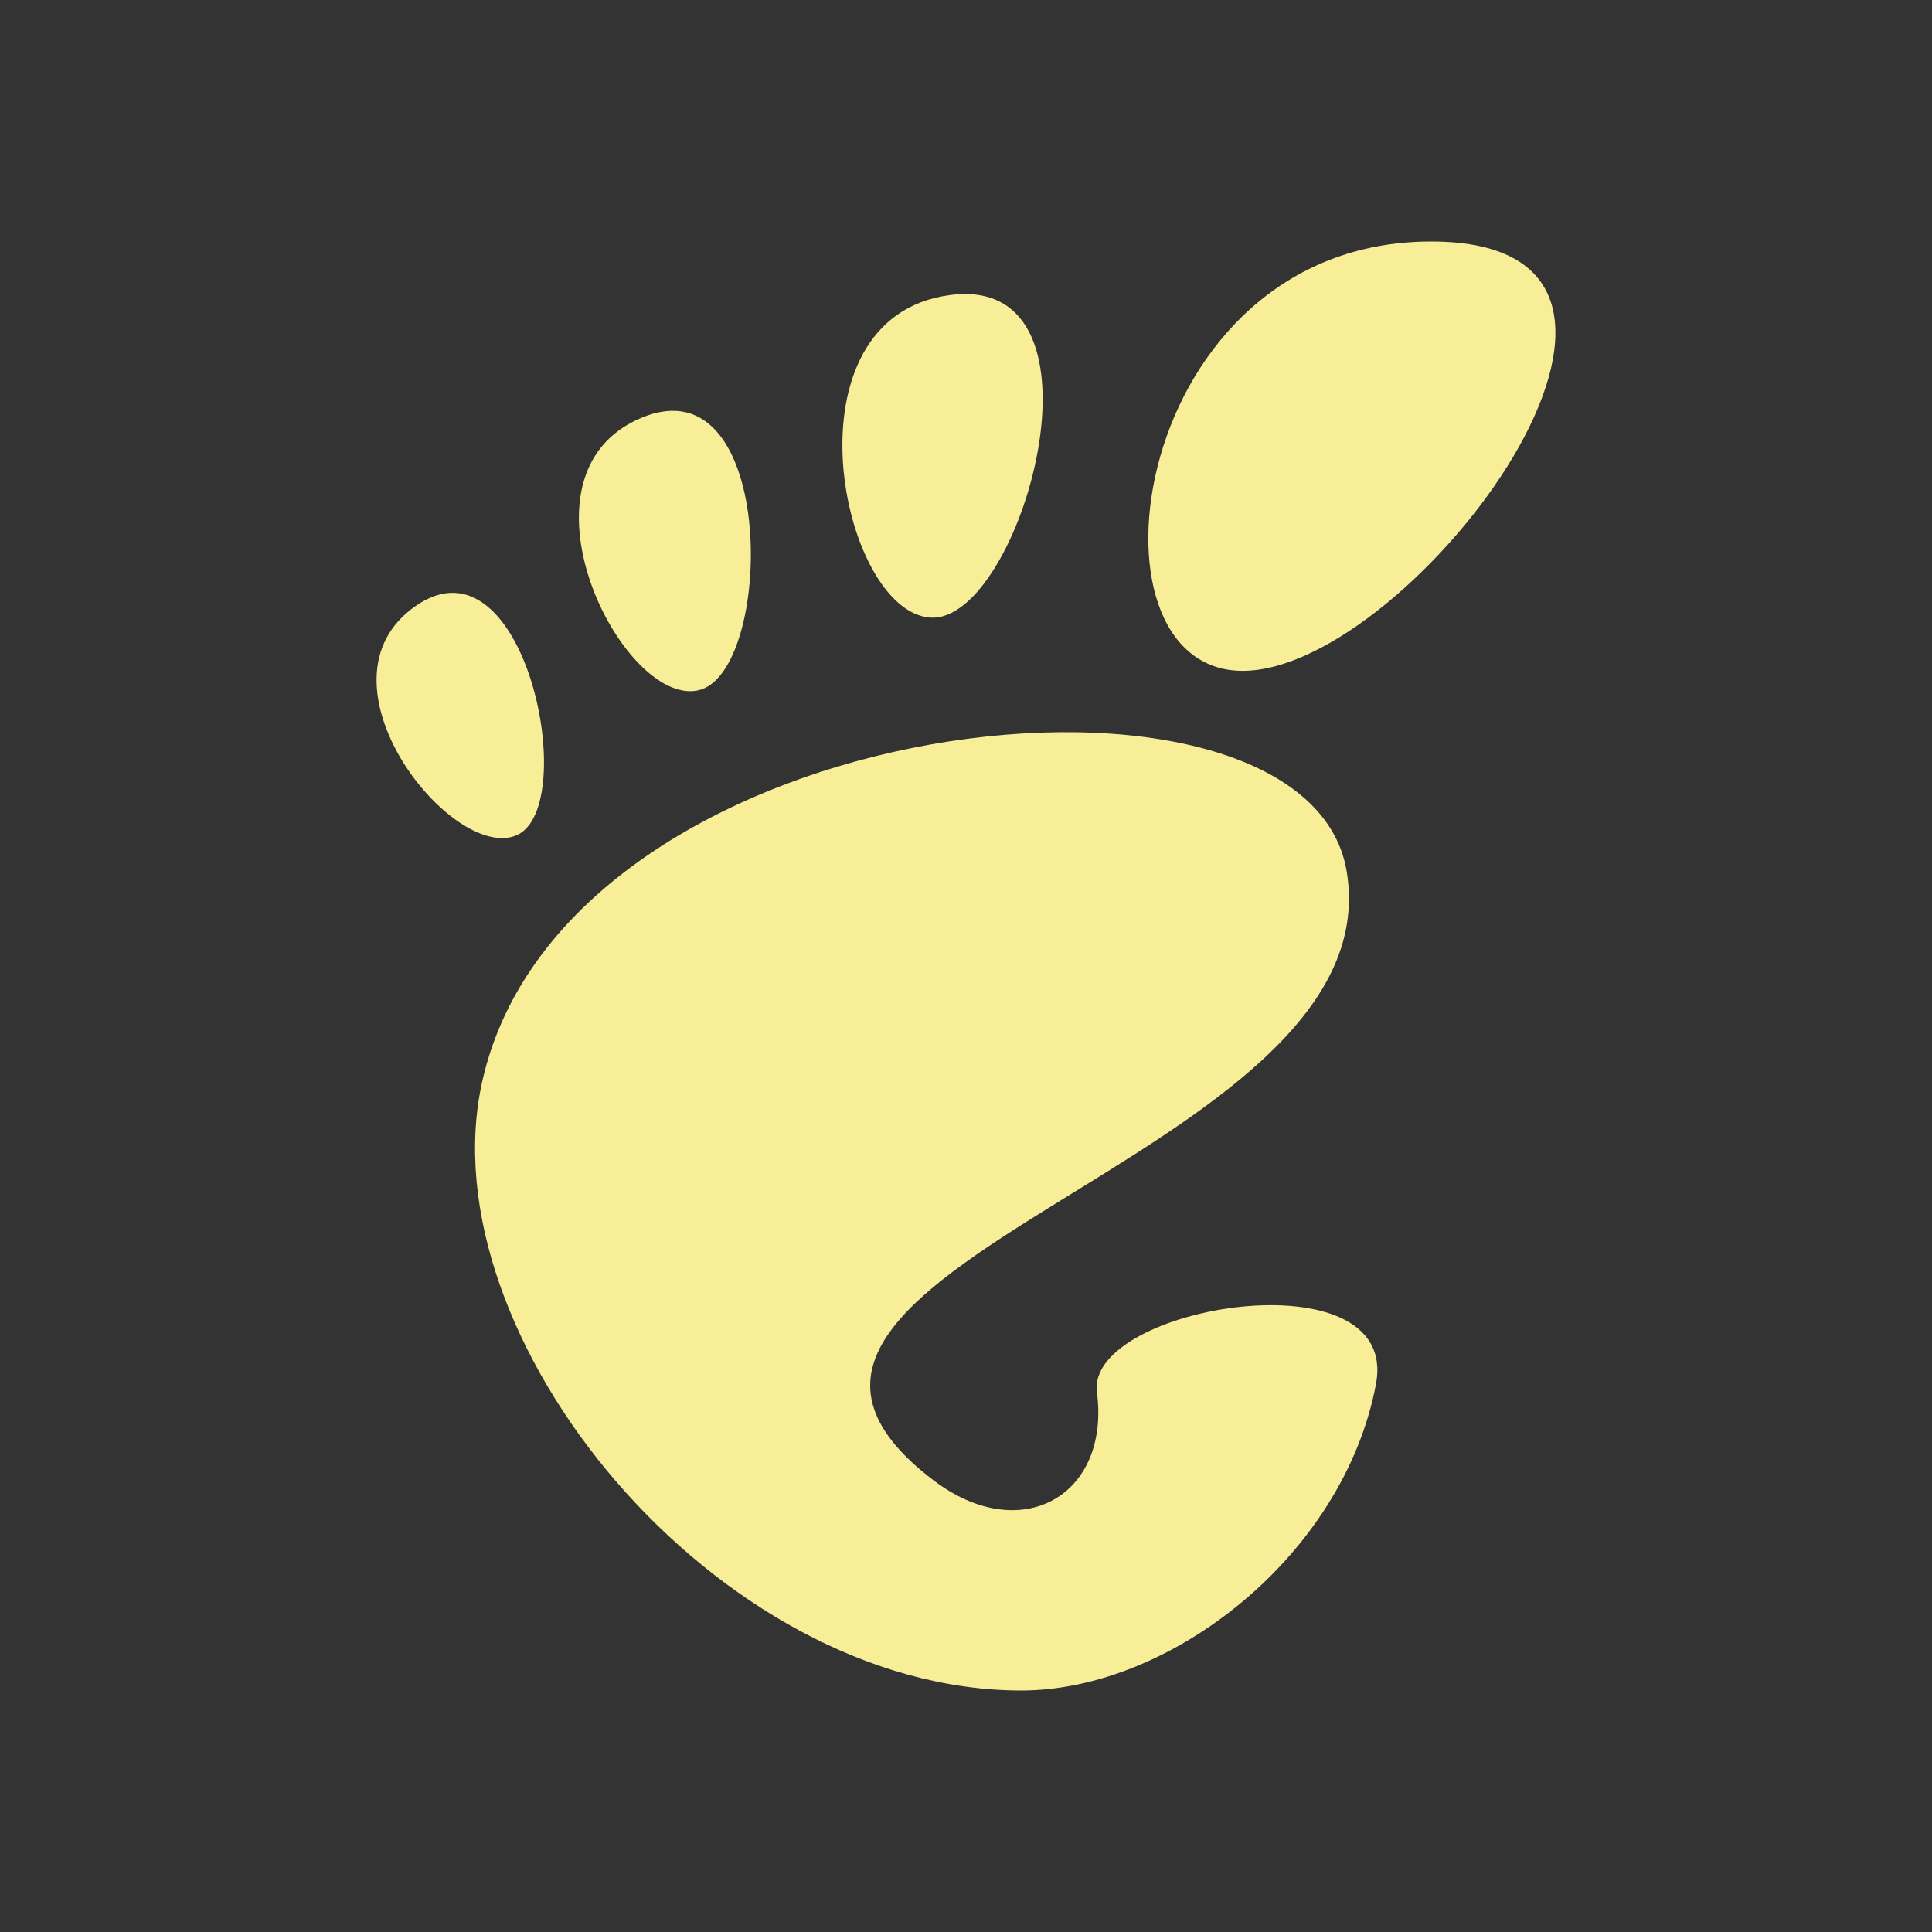 <svg height="48" version="1.0" width="48" xmlns="http://www.w3.org/2000/svg"><rect width="100%" height="100%" fill="#333333" stroke="none"/><path d="m27.253 34.588c.337 2.574-1.888 3.844-4.067 2.185C16.249 31.493 34.671 28.858 33.457 21.643 32.449 15.654 14.073 17.497 11.981 26.868c-1.416 6.338 5.83 15.132 13.392 15.132 3.72 0 8.011-3.359 8.813-7.614.613-3.245-7.214-1.945-6.933.202l0 0zM17.335 17.154c1.899-.387 2.003-8.178-1.384-6.78-3.388 1.398-.514 7.168 1.384 6.78l0 0zm-4.495 3.595c1.595-.702.205-7.571-2.507-5.698-2.712 1.874.912 6.4 2.507 5.698zm10.281-5.405c2.243.137 4.704-8.561.488-8.014-4.215.547-2.732 7.877-.488 8.014zM35.556 6c-7.489 0-8.894 10.667-4.681 10.667 4.212 0 12.17-10.667 4.681-10.667z" fill="#f9ee98"/></svg>